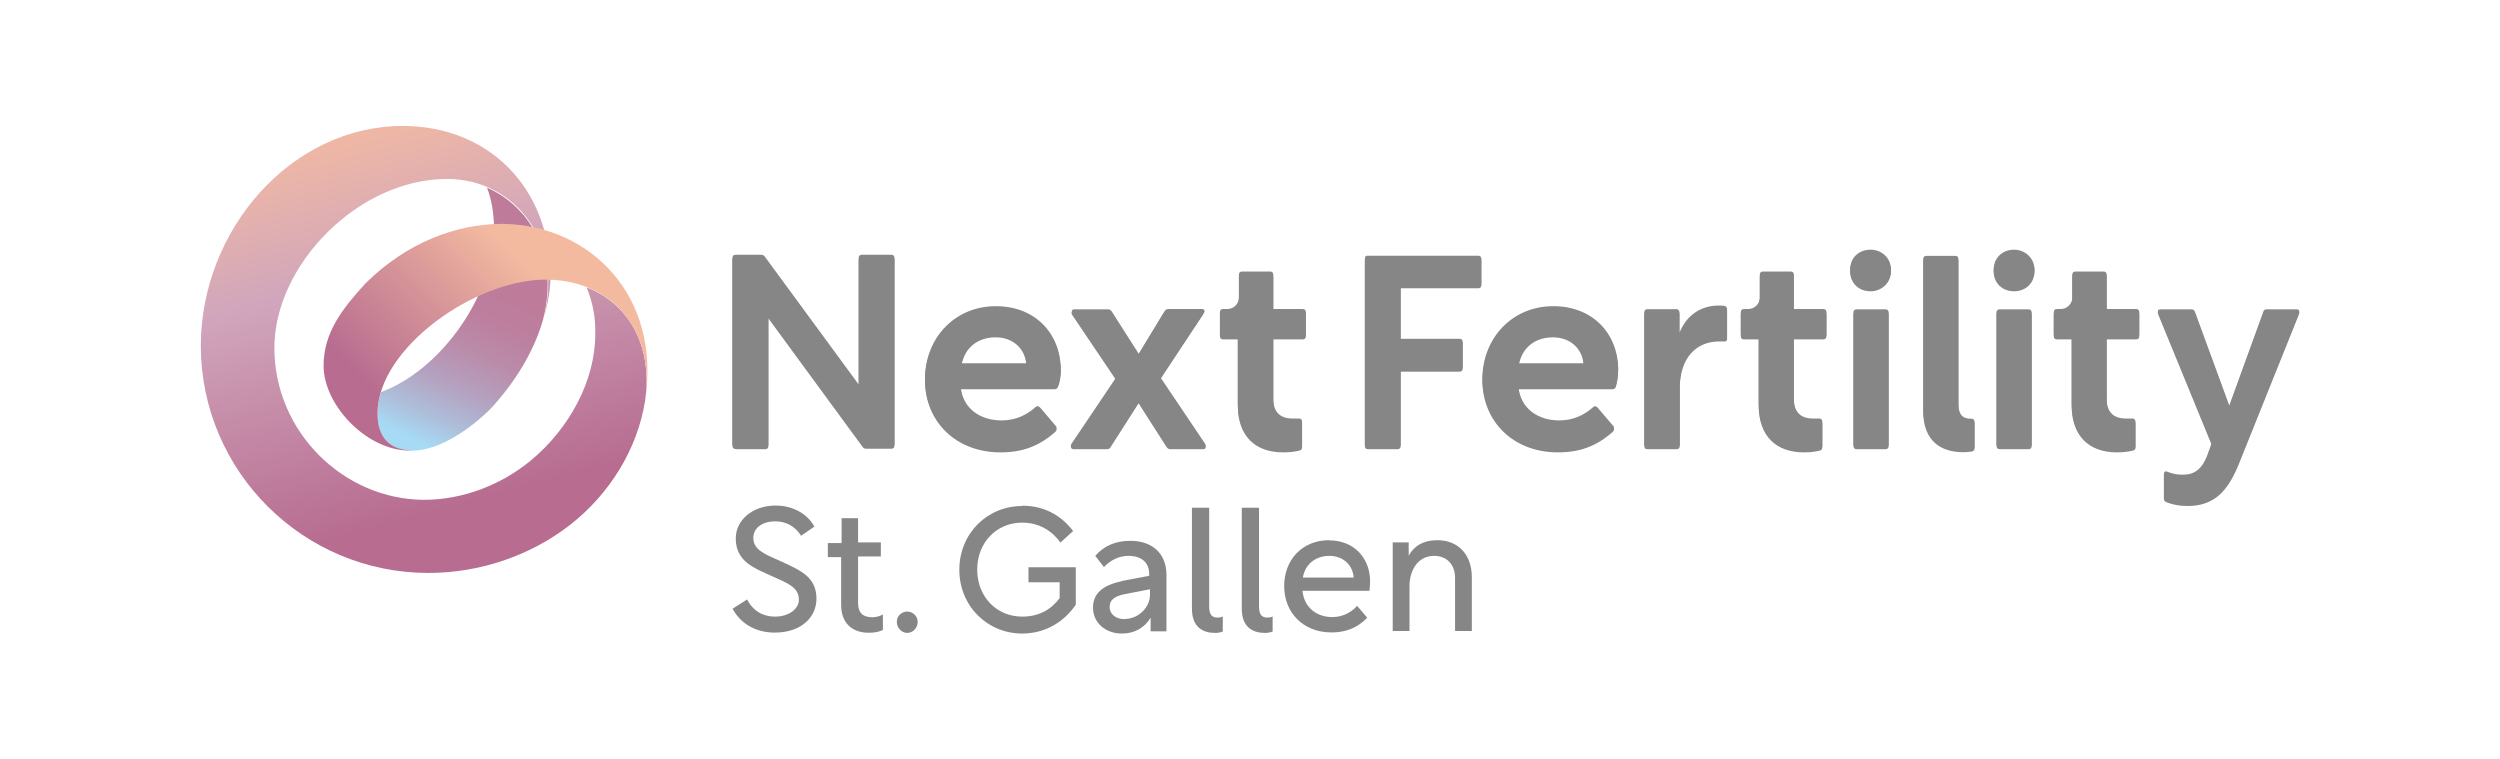 <?xml version="1.0" encoding="UTF-8"?>
<svg id="Layer_1" data-name="Layer 1" xmlns="http://www.w3.org/2000/svg" xmlns:xlink="http://www.w3.org/1999/xlink" viewBox="0 0 158 48">
  <defs>
    <style>
      .cls-1 {
        clip-path: url(#clippath);
      }

      .cls-2 {
        fill: none;
      }

      .cls-2, .cls-3, .cls-4, .cls-5, .cls-6 {
        stroke-width: 0px;
      }

      .cls-3 {
        fill: url(#linear-gradient);
      }

      .cls-7 {
        clip-path: url(#clippath-1);
      }

      .cls-8 {
        clip-path: url(#clippath-2);
      }

      .cls-4 {
        fill: #868686;
      }

      .cls-5 {
        fill: url(#linear-gradient-2);
      }

      .cls-6 {
        fill: url(#linear-gradient-3);
      }
    </style>
    <clipPath id="clippath">
      <path class="cls-2" d="M31.22,14.85c-.16,4.03-3.46,8.58-7.14,9.93-.13.44-.22.91-.22,1.35,0,1.51.71,2.33,2.24,2.35,1.71-.02,3.68-1.42,4.92-2.66,1.55-1.68,2.68-3.57,3.24-5.41.07-.22.11-.42.16-.64,0-.04.02-.07.02-.11.47-2.28-.04-4.41-1.26-5.96-.04-.07-.09-.11-.16-.18-.04-.04-.07-.09-.11-.13-.58-.64-1.31-1.17-2.13-1.53.35.91.47,1.95.44,2.99Z"/>
    </clipPath>
    <linearGradient id="linear-gradient" x1="-851.76" y1="145.85" x2="-850.89" y2="145.85" gradientTransform="translate(4572.37 -16610.88) rotate(-65) scale(19.96)" gradientUnits="userSpaceOnUse">
      <stop offset="0" stop-color="#a6daf5"/>
      <stop offset=".1" stop-color="#adbfdb"/>
      <stop offset=".24" stop-color="#b4a1bf"/>
      <stop offset=".38" stop-color="#ba8caa"/>
      <stop offset=".51" stop-color="#bd7f9e"/>
      <stop offset=".64" stop-color="#be7b9a"/>
      <stop offset="1" stop-color="#be7b9a"/>
    </linearGradient>
    <clipPath id="clippath-1">
      <path class="cls-2" d="M12.69,21.89c.04,7.94,6.49,14.32,14.39,14.32,3.24,0,6.45-1.09,8.95-3.04s4.26-4.79,4.74-7.85c.04-.29.07-.58.09-.86.13-2.95-1.26-5.32-3.79-6.3.4.95.58,1.95.55,2.97,0,2.93-1.64,5.96-4.08,7.98-1.91,1.57-4.34,2.48-6.76,2.48-5.12-.04-9.44-4.34-9.44-9.6s5.32-10.68,10.91-10.68c4.41,0,7.49,4.17,6.03,9.09.27-.89.51-1.95.51-2.86,0-5.76-3.99-9.58-9.33-9.58-7.05,0-12.77,6.56-12.77,13.92Z"/>
    </clipPath>
    <linearGradient id="linear-gradient-2" x1="-875" y1="128.86" x2="-874.13" y2="128.86" gradientTransform="translate(-11520.1 -26685.18) rotate(-105) scale(32.91)" gradientUnits="userSpaceOnUse">
      <stop offset="0" stop-color="#b76c90"/>
      <stop offset=".35" stop-color="#c790ab"/>
      <stop offset=".55" stop-color="#d1a6bc"/>
      <stop offset=".91" stop-color="#f4baa0"/>
      <stop offset="1" stop-color="#f4baa0"/>
    </linearGradient>
    <clipPath id="clippath-2">
      <path class="cls-2" d="M23.11,17.9c-1.44,1.57-2.66,3.1-2.66,5.21,0,2.57,2.88,5.52,5.65,5.36-1.51-.02-2.24-.84-2.24-2.35,0-4.1,6.18-8.51,10.75-8.45,4.34.11,6.78,3.44,6.16,7.65,1.04-6.63-3.48-11.08-8.95-11.17h-.18c-2.84.02-5.96,1.2-8.53,3.75Z"/>
    </clipPath>
    <linearGradient id="linear-gradient-3" x1="-839.93" y1="136.8" x2="-839.06" y2="136.8" gradientTransform="translate(10573.22 -14625.5) rotate(-45) scale(21.22)" gradientUnits="userSpaceOnUse">
      <stop offset="0" stop-color="#b76c90"/>
      <stop offset=".23" stop-color="#b76c90"/>
      <stop offset=".62" stop-color="#d89799"/>
      <stop offset=".91" stop-color="#f4baa0"/>
      <stop offset="1" stop-color="#f4baa0"/>
    </linearGradient>
  </defs>
  <g>
    <path class="cls-4" d="M134.96,28.26v-1.49c0-.13-.07-.2-.2-.2h-.4c-.8,0-1.22-.42-1.22-1.26v-3.86h1.86c.13,0,.2-.07.2-.2v-1.4c0-.13-.07-.2-.2-.2h-1.86v-2.17c0-.13-.07-.2-.2-.2h-1.77c-.13,0-.2.07-.2.2v1.44c0,.4-.33.73-.73.73h-.24c-.13,0-.2.07-.2.2v1.4c0,.13.07.2.2.2h.93v4.19c0,1.91,1.09,2.95,2.86,2.95.38,0,.71-.04,1-.11.13-.02.18-.11.18-.22M115.17,28.26v-1.49c0-.13-.07-.2-.2-.2h-.38c-.8,0-1.22-.42-1.22-1.26v-3.86h1.86c.13,0,.2-.07.2-.2v-1.4c0-.13-.07-.2-.2-.2h-1.86v-2.17c0-.13-.07-.2-.2-.2h-1.75c-.13,0-.2.07-.2.2v1.44c0,.4-.33.73-.73.73h-.27c-.13,0-.2.07-.2.2v1.4c0,.13.07.2.2.2h.93v4.19c0,1.91,1.09,2.95,2.86,2.95.38,0,.71-.04,1-.11.11-.02.16-.11.16-.22M82.29,28.26v-1.49c0-.13-.07-.2-.2-.2h-.4c-.8,0-1.22-.42-1.22-1.26v-3.86h1.86c.13,0,.2-.07.2-.2v-1.4c0-.13-.07-.2-.2-.2h-1.86v-2.17c0-.13-.07-.2-.2-.2h-1.77c-.13,0-.2.07-.2.2v1.44c0,.4-.33.73-.73.73h-.27c-.13,0-.2.07-.2.2v1.4c0,.13.07.2.2.2h.93v4.19c0,1.91,1.09,2.95,2.86,2.95.4,0,.73-.04,1.02-.11.13-.02.18-.11.18-.22M100.09,23.07h-4.1c.2-1.11,1.04-1.75,2.15-1.75,1.04,0,1.86.64,1.95,1.75h0ZM102.27,23.49c0-2.31-1.62-4.03-4.1-4.03-2.62,0-4.48,2.04-4.48,4.59s1.91,4.54,4.77,4.54c1.37,0,2.44-.38,3.48-1.31.09-.09.09-.2,0-.27l-.98-1.15c-.09-.09-.18-.11-.27-.02-.53.47-1.22.84-2.15.84-1.29,0-2.42-.71-2.57-2.08h5.94c.11,0,.2-.07.22-.18.09-.31.13-.6.13-.93M64.87,23.07h-4.1c.2-1.11,1.04-1.75,2.15-1.75,1.04,0,1.86.64,1.95,1.75h0ZM67.04,23.49c0-2.31-1.62-4.03-4.1-4.03-2.62,0-4.48,2.04-4.48,4.59s1.91,4.54,4.77,4.54c1.37,0,2.44-.38,3.48-1.31.09-.09.09-.18,0-.27l-.98-1.15c-.09-.09-.18-.11-.29-.02-.51.47-1.22.84-2.15.84-1.29,0-2.42-.71-2.57-2.08h5.94c.11,0,.18-.07.22-.18.11-.31.16-.6.16-.93M124.79,28.32v-1.55c0-.13-.07-.2-.2-.2h-.04c-.66,0-.78-.44-.78-1v-9.09c0-.13-.07-.2-.2-.2h-1.82c-.13,0-.2.07-.2.2v9.53c0,1.84,1.09,2.57,2.53,2.57.18,0,.38-.02.53-.04.11-.02.18-.09.18-.22M46.5,28.39h1.86c.13,0,.2-.07.2-.2v-8.07l5.96,8.13c.07.09.13.11.24.11h1.57c.13,0,.2-.07.2-.2v-11.75c0-.13-.07-.2-.2-.2h-1.86c-.13,0-.2.07-.2.2v8l-5.94-8.07c-.07-.09-.13-.11-.24-.11h-1.6c-.13,0-.2.07-.2.2v11.75c0,.13.09.2.2.2M67.89,28.39h2.06c.09,0,.18-.02.24-.13l1.77-2.77,1.77,2.77c.07.09.13.13.24.13h2.06c.16,0,.22-.11.13-.24l-2.82-4.19,2.68-4.06c.09-.13.02-.24-.13-.24h-2.11c-.11,0-.18.04-.24.13l-1.64,2.7-1.66-2.7c-.07-.09-.13-.13-.24-.13h-2.11c-.16,0-.22.11-.13.24l2.75,4.08-2.82,4.19c-.04.11.02.22.18.22M86.26,16.44v11.75c0,.13.07.2.2.2h1.86c.13,0,.2-.07.2-.2v-4.7h3.72c.13,0,.2-.07.2-.2v-1.57c0-.13-.07-.2-.2-.2h-3.72v-3.3h4.9c.13,0,.2-.07.2-.2v-1.57c0-.13-.07-.2-.2-.2h-6.96c-.11,0-.2.07-.2.2M105.92,19.66h-1.8c-.13,0-.2.07-.2.2v8.33c0,.13.07.2.2.2h1.84c.13,0,.2-.07.2-.2v-3.64c0-1.8.93-2.97,2.5-2.97h.27c.13.02.22-.02.22-.16v-1.75c0-.11-.04-.2-.18-.22-.09-.02-.22-.02-.35-.02-1.17,0-2.06.66-2.48,1.73v-1.33c-.02-.11-.09-.18-.22-.18M117.34,28.39h1.82c.13,0,.2-.07.2-.2v-8.33c0-.13-.07-.2-.2-.2h-1.82c-.13,0-.2.07-.2.2v8.33c0,.13.07.2.2.2M118.22,15.89c-.75,0-1.29.51-1.29,1.26s.55,1.26,1.29,1.26c.69,0,1.29-.53,1.29-1.26,0-.75-.6-1.26-1.29-1.26M126.38,28.39h1.82c.13,0,.2-.07.2-.2v-8.33c0-.13-.07-.2-.2-.2h-1.82c-.13,0-.2.07-.2.2v8.33c0,.13.09.2.2.2M127.29,15.89c-.73,0-1.29.51-1.29,1.26s.55,1.26,1.29,1.26,1.29-.53,1.29-1.26-.6-1.26-1.29-1.26M139.77,28.14l-.2.55c-.38,1.13-.91,1.42-1.64,1.42-.2,0-.55-.02-.93-.18-.16-.07-.24,0-.24.13v1.46c0,.11.04.18.16.22.4.16.84.24,1.31.24,1.64,0,2.53-.84,3.26-2.64l3.81-9.49c.04-.13,0-.22-.16-.22h-1.88c-.11,0-.2.04-.22.16l-2.15,5.92-2.17-5.92c-.04-.11-.11-.16-.22-.16h-1.95c-.16,0-.2.09-.16.22l3.39,8.27Z"/>
    <g>
      <g class="cls-1">
        <polygon class="cls-3" points="17.5 25.53 25.86 7.64 41.29 14.85 32.95 32.73 17.5 25.53"/>
      </g>
      <g class="cls-7">
        <polygon class="cls-5" points="14.6 43.31 5.65 9.88 39.12 .9 48.07 34.33 14.6 43.31"/>
      </g>
      <g class="cls-8">
        <polygon class="cls-6" points="13.23 21.41 31.14 3.5 49.07 21.41 31.14 39.34 13.23 21.41"/>
      </g>
    </g>
  </g>
  <path class="cls-4" d="M134.96,28.14v-1.49c0-.13-.07-.2-.2-.2h-.4c-.8,0-1.22-.42-1.22-1.26v-3.86h1.86c.13,0,.2-.07.2-.2v-1.4c0-.13-.07-.2-.2-.2h-1.86v-2.17c0-.13-.07-.2-.2-.2h-1.77c-.13,0-.2.07-.2.2v1.44c0,.4-.33.73-.73.73h-.24c-.13,0-.2.07-.2.2v1.4c0,.13.07.2.2.2h.93v4.19c0,1.91,1.09,2.95,2.86,2.95.38,0,.71-.04,1-.11.13-.02.18-.09.18-.22M115.17,28.14v-1.49c0-.13-.07-.2-.2-.2h-.38c-.8,0-1.22-.42-1.22-1.26v-3.86h1.86c.13,0,.2-.07.2-.2v-1.4c0-.13-.07-.2-.2-.2h-1.86v-2.17c0-.13-.07-.2-.2-.2h-1.75c-.13,0-.2.07-.2.2v1.44c0,.4-.33.73-.73.73h-.27c-.13,0-.2.07-.2.2v1.4c0,.13.07.2.2.2h.93v4.19c0,1.91,1.09,2.95,2.86,2.95.38,0,.71-.04,1-.11.11-.02.16-.09.16-.22M82.29,28.14v-1.49c0-.13-.07-.2-.2-.2h-.4c-.8,0-1.22-.42-1.22-1.26v-3.86h1.86c.13,0,.2-.07.2-.2v-1.4c0-.13-.07-.2-.2-.2h-1.86v-2.17c0-.13-.07-.2-.2-.2h-1.77c-.13,0-.2.07-.2.2v1.44c0,.4-.33.73-.73.73h-.27c-.13,0-.2.07-.2.2v1.4c0,.13.07.2.2.2h.93v4.19c0,1.91,1.09,2.95,2.86,2.95.4,0,.73-.04,1.02-.11.13-.02.18-.09.18-.22M100.09,22.96h-4.1c.2-1.11,1.04-1.75,2.15-1.75,1.04,0,1.86.64,1.95,1.75h0ZM102.27,23.38c0-2.31-1.62-4.03-4.1-4.03-2.62,0-4.48,2.04-4.48,4.59s1.91,4.54,4.77,4.54c1.37,0,2.44-.38,3.48-1.31.09-.09.09-.2,0-.27l-.98-1.15c-.09-.09-.18-.11-.27-.02-.53.47-1.22.84-2.15.84-1.29,0-2.42-.71-2.57-2.08h5.94c.11,0,.2-.07.22-.18.09-.31.13-.6.13-.93M64.87,22.96h-4.1c.2-1.11,1.04-1.75,2.15-1.75,1.04,0,1.86.64,1.95,1.75h0ZM67.04,23.38c0-2.31-1.62-4.03-4.1-4.03-2.62,0-4.48,2.04-4.48,4.59s1.91,4.54,4.77,4.54c1.37,0,2.44-.38,3.48-1.31.09-.09.09-.18,0-.27l-.98-1.15c-.09-.09-.18-.11-.29-.02-.51.47-1.22.84-2.15.84-1.29,0-2.42-.71-2.57-2.08h5.94c.11,0,.18-.07.22-.18.11-.31.16-.6.16-.93M124.79,28.21v-1.55c0-.13-.07-.2-.2-.2h-.04c-.66,0-.78-.44-.78-1v-9.09c0-.13-.07-.2-.2-.2h-1.82c-.13,0-.2.07-.2.2v9.53c0,1.84,1.09,2.57,2.53,2.57.18,0,.38-.02.53-.04.11-.02.18-.09.18-.22M46.5,28.28h1.86c.13,0,.2-.07.2-.2v-8.07l5.96,8.13c.07.09.13.11.24.11h1.57c.13,0,.2-.07.2-.2v-11.75c0-.13-.07-.2-.2-.2h-1.86c-.13,0-.2.07-.2.2v8l-5.94-8.09c-.07-.09-.13-.11-.24-.11h-1.6c-.13,0-.2.07-.2.2v11.75c0,.16.09.22.2.22M67.89,28.28h2.06c.09,0,.18-.02.24-.13l1.77-2.77,1.77,2.77c.07.09.13.13.24.13h2.06c.16,0,.22-.11.13-.24l-2.82-4.19,2.75-4.08c.09-.13.02-.24-.13-.24h-2.11c-.11,0-.18.04-.24.13l-1.64,2.7-1.71-2.68c-.07-.09-.13-.13-.24-.13h-2.11c-.16,0-.22.11-.13.24l2.75,4.08-2.82,4.19c-.07.11,0,.22.16.22M86.26,16.33v11.75c0,.13.07.2.2.2h1.86c.13,0,.2-.07.2-.2v-4.7h3.72c.13,0,.2-.07.2-.2v-1.57c0-.13-.07-.2-.2-.2h-3.72v-3.28h4.9c.13,0,.2-.07.2-.2v-1.57c0-.13-.07-.2-.2-.2h-6.96c-.11-.02-.2.04-.2.18M105.92,19.54h-1.8c-.13,0-.2.07-.2.2v8.33c0,.13.07.2.2.2h1.84c.13,0,.2-.07.2-.2v-3.64c0-1.8.93-2.97,2.5-2.97h.27c.13.02.22-.02.22-.16v-1.75c0-.11-.04-.2-.18-.22-.09-.02-.22-.02-.35-.02-1.17,0-2.06.66-2.48,1.73v-1.33c-.02-.09-.09-.18-.22-.18M117.34,28.28h1.82c.13,0,.2-.07.2-.2v-8.33c0-.13-.07-.2-.2-.2h-1.82c-.13,0-.2.07-.2.2v8.33c0,.13.07.2.2.2M118.22,15.78c-.75,0-1.29.51-1.29,1.26s.55,1.26,1.29,1.26c.69,0,1.29-.53,1.29-1.26,0-.75-.6-1.26-1.29-1.26M126.38,28.28h1.82c.13,0,.2-.07.2-.2v-8.33c0-.13-.07-.2-.2-.2h-1.82c-.13,0-.2.07-.2.2v8.33c0,.13.09.2.2.2M127.29,15.78c-.73,0-1.29.51-1.29,1.26s.55,1.26,1.29,1.26,1.29-.53,1.29-1.26-.6-1.26-1.29-1.26M139.77,28.03l-.2.55c-.38,1.13-.91,1.42-1.64,1.42-.2,0-.55-.02-.93-.18-.16-.07-.24,0-.24.13v1.46c0,.11.04.18.16.22.4.16.84.24,1.31.24,1.64,0,2.53-.84,3.26-2.64l3.81-9.46c.04-.13,0-.22-.16-.22h-1.88c-.11,0-.2.04-.22.16l-2.15,5.92-2.17-5.92c-.04-.11-.11-.16-.22-.16h-1.95c-.16,0-.2.09-.16.22l3.39,8.25Z"/>
  <g>
    <path class="cls-4" d="M47.21,37.88c.4.75,1.02,1.09,1.77,1.09.93,0,1.51-.53,1.51-1.06,0-.8-.69-1.04-1.73-1.51-1.06-.49-2.26-.89-2.26-2.37,0-1.15,1.04-2.08,2.53-2.08.89,0,1.91.38,2.44,1.33l-.84.58c-.42-.66-1.02-.91-1.62-.91-.84,0-1.4.42-1.4,1.04,0,.78.75,1.04,1.8,1.51,1.26.58,2.19,1,2.19,2.35,0,1.11-.91,2.13-2.64,2.13-1.13,0-2.13-.51-2.66-1.51l.91-.58Z"/>
    <path class="cls-4" d="M53.19,34.28v-1.53h1.04v1.53h1.44v.89h-1.44v2.93c0,.62.29.91.91.91.11,0,.4-.02.66-.18v.98c-.2.11-.51.18-.89.18-1.09,0-1.75-.64-1.75-1.77v-3.01h-.84v-.89h.86v-.02Z"/>
    <path class="cls-4" d="M57.34,38.65c.35,0,.66.29.66.66s-.31.69-.66.69-.66-.31-.66-.69c-.02-.35.29-.66.66-.66Z"/>
    <path class="cls-4" d="M64.61,31.96c1.53,0,2.57.75,3.21,1.6l-.8.73c-.49-.69-1.29-1.26-2.42-1.26-1.62,0-2.84,1.26-2.84,2.97s1.22,2.97,2.84,2.97c1.13,0,1.86-.49,2.37-1.17v-1h-1.97v-.95h2.99v2.37c-.71,1.04-1.88,1.82-3.39,1.82-2.19,0-3.97-1.73-3.97-4.03s1.77-4.03,3.97-4.03Z"/>
    <path class="cls-4" d="M70.88,36.72l1.75-.33v-.11c0-.73-.49-1.15-1.31-1.15-.58,0-1.15.27-1.55.71l-.55-.71c.55-.64,1.29-.95,2.22-.95,1.4,0,2.28.82,2.28,2.15v3.57h-1v-.86c-.4.66-1.04,1-1.82,1-1.04,0-1.82-.69-1.82-1.62-.02-.89.6-1.44,1.8-1.68ZM71.06,39.12c.91,0,1.62-.75,1.62-1.53v-.35l-1.6.31c-.66.13-.95.38-.95.8-.02.44.38.78.93.78Z"/>
    <path class="cls-4" d="M76.42,32.09v6.21c0,.42.09.73.51.73.09,0,.22,0,.35-.07v.95c-.16.07-.33.09-.49.09-.73,0-1.46-.33-1.46-1.53v-6.38h1.09Z"/>
    <path class="cls-4" d="M79.57,32.09v6.21c0,.42.09.73.51.73.09,0,.22,0,.35-.07v.95c-.16.07-.33.09-.49.09-.73,0-1.46-.33-1.46-1.53v-6.38h1.09Z"/>
    <path class="cls-4" d="M84,34.15c1.6,0,2.59,1.15,2.59,2.59,0,.2-.02.42-.04.6h-4.23c.09,1.06.91,1.66,1.88,1.66.64,0,1.2-.29,1.57-.71l.64.75c-.62.64-1.35.93-2.26.93-1.8,0-2.99-1.26-2.99-2.93s1.15-2.9,2.84-2.9ZM82.34,36.5h3.21v-.02c-.07-.82-.71-1.35-1.53-1.35-.86,0-1.53.51-1.68,1.37Z"/>
    <path class="cls-4" d="M87.99,34.28h1.04v.84c.31-.58.89-.98,1.82-.98,1.26,0,2.17.86,2.17,2.35v3.39h-1.06v-3.35c0-.93-.6-1.4-1.31-1.4-1.15,0-1.57,1.06-1.57,1.91v2.84h-1.06v-5.61h-.02Z"/>
  </g>
</svg>